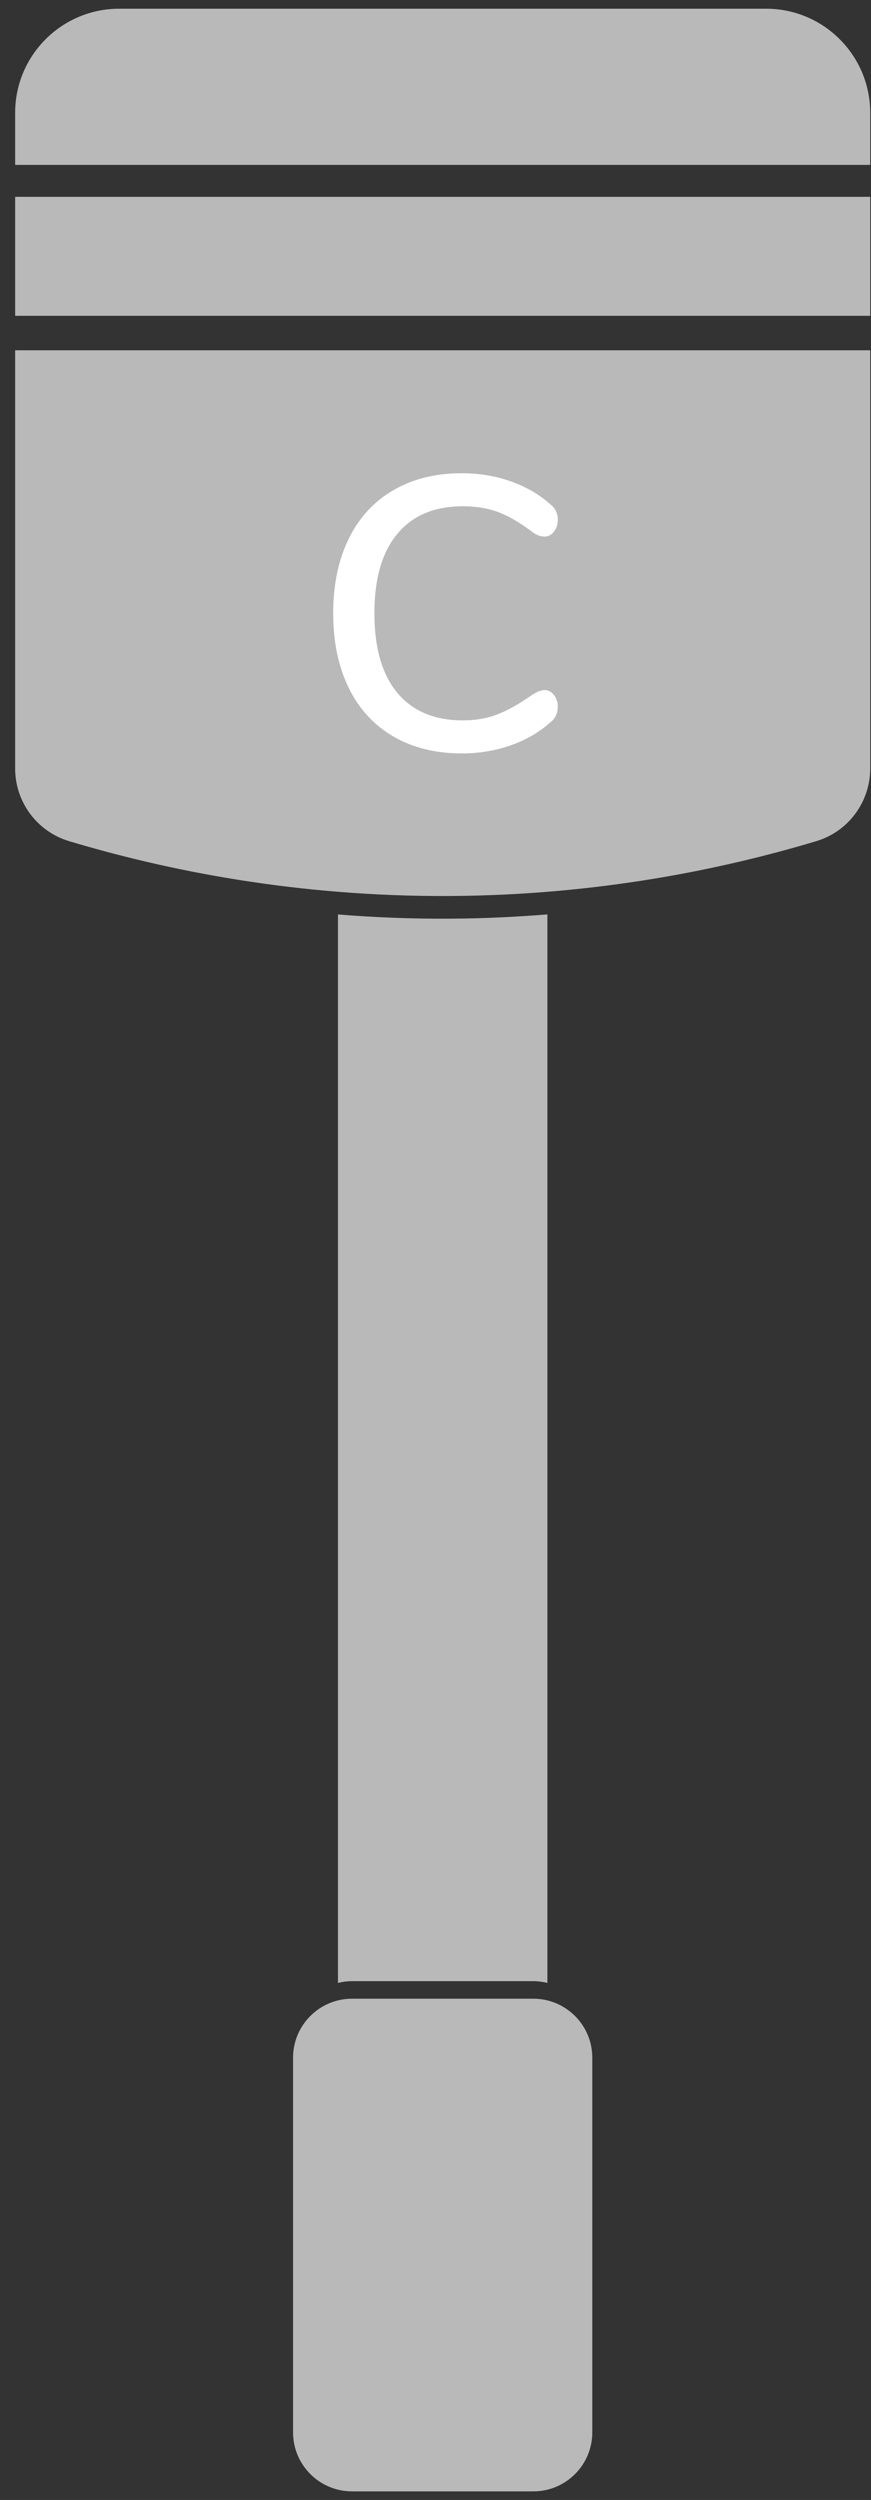 <?xml version="1.0" encoding="UTF-8" standalone="no"?>
<!DOCTYPE svg PUBLIC "-//W3C//DTD SVG 1.1//EN" "http://www.w3.org/Graphics/SVG/1.1/DTD/svg11.dtd">
<svg width="100%" height="100%" viewBox="0 0 46 132" version="1.1" xmlns="http://www.w3.org/2000/svg" xmlns:xlink="http://www.w3.org/1999/xlink" xml:space="preserve" xmlns:serif="http://www.serif.com/" style="fill-rule:evenodd;clip-rule:evenodd;stroke-linejoin:round;stroke-miterlimit:1.414;">
    <rect x="0" y="0" width="46" height="132" fill="#333333" stroke="none"/>
    <g transform="matrix(1,0,0,1,-971,-458)">
        <g transform="matrix(0.099,0,0,0.099,715.792,376.909)">
            <g id="C">
                <g transform="matrix(4.167,0,0,4.167,447.51,-5.68434e-14)">
                    <path d="M548.76,459.939L548.76,507.887C548.76,512.06 552.143,515.443 556.316,515.443L579.514,515.443C583.687,515.443 587.07,512.06 587.07,507.887L587.07,459.939C587.07,455.767 583.687,452.384 579.514,452.384L556.316,452.384C552.143,452.384 548.76,455.767 548.76,459.939Z" style="fill:rgb(185,185,185);fill-rule:nonzero;"/>
                </g>
                <g transform="matrix(4.167,0,0,4.167,447.51,-5.68434e-14)">
                    <path d="M622.647,211.01C622.647,203.65 616.68,197.684 609.321,197.684L526.509,197.684C519.15,197.684 513.182,203.65 513.182,211.01L513.182,217.673L622.647,217.673L622.647,211.01Z" style="fill:rgb(185,185,185);fill-rule:nonzero;"/>
                </g>
                <g transform="matrix(4.167,0,0,4.167,447.51,-5.68434e-14)">
                    <rect x="513.182" y="221.762" width="109.465" height="15.23" style="fill:rgb(185,185,185);fill-rule:nonzero;"/>
                </g>
                <g transform="matrix(4.167,0,0,4.167,447.51,-5.68434e-14)">
                    <path d="M520.078,304.226C532.247,307.876 548.955,311.368 568.91,311.249C587.95,311.136 603.942,307.77 615.76,304.224C619.857,302.994 622.647,299.206 622.647,294.93L622.647,277.101L622.647,250.171L622.647,241.403L513.182,241.403L513.182,294.929C513.182,299.209 515.978,302.995 520.078,304.226Z" style="fill:rgb(185,185,185);fill-rule:nonzero;"/>
                </g>
                <g transform="matrix(4.167,0,0,4.167,447.51,-5.68434e-14)">
                    <path d="M579.514,450.14C580.137,450.14 580.74,450.224 581.32,450.365L581.32,313.604C577.344,313.926 573.209,314.125 568.91,314.15C563.898,314.181 559.092,313.982 554.51,313.611L554.51,450.365C555.09,450.224 555.693,450.14 556.316,450.14L579.514,450.14Z" style="fill:rgb(185,185,185);fill-rule:nonzero;"/>
                </g>
                <g transform="matrix(8.636,0,0,8.636,-3706.69,-2979.73)">
                    <path d="M756.242,486.413C754.626,486.413 753.218,486.065 752.018,485.369C750.818,484.673 749.898,483.673 749.258,482.369C748.618,481.065 748.298,479.525 748.298,477.749C748.298,475.989 748.618,474.457 749.258,473.153C749.898,471.849 750.818,470.849 752.018,470.153C753.218,469.457 754.626,469.109 756.242,469.109C757.298,469.109 758.298,469.273 759.242,469.601C760.186,469.929 761.01,470.405 761.714,471.029C762.018,471.269 762.17,471.589 762.17,471.989C762.17,472.277 762.09,472.521 761.93,472.721C761.77,472.921 761.578,473.021 761.354,473.021C761.082,473.021 760.818,472.917 760.562,472.709C759.794,472.133 759.094,471.729 758.462,471.497C757.83,471.265 757.114,471.149 756.314,471.149C754.554,471.149 753.202,471.717 752.258,472.853C751.314,473.989 750.842,475.621 750.842,477.749C750.842,479.893 751.314,481.533 752.258,482.669C753.202,483.805 754.554,484.373 756.314,484.373C757.082,484.373 757.782,484.253 758.414,484.013C759.046,483.773 759.762,483.373 760.562,482.813C760.882,482.605 761.146,482.501 761.354,482.501C761.578,482.501 761.77,482.601 761.93,482.801C762.09,483.001 762.17,483.245 762.17,483.533C762.17,483.933 762.018,484.253 761.714,484.493C761.01,485.117 760.186,485.593 759.242,485.921C758.298,486.249 757.298,486.413 756.242,486.413Z" style="fill:white;fill-rule:nonzero;"/>
                </g>
            </g>
        </g>
    </g>
</svg>
